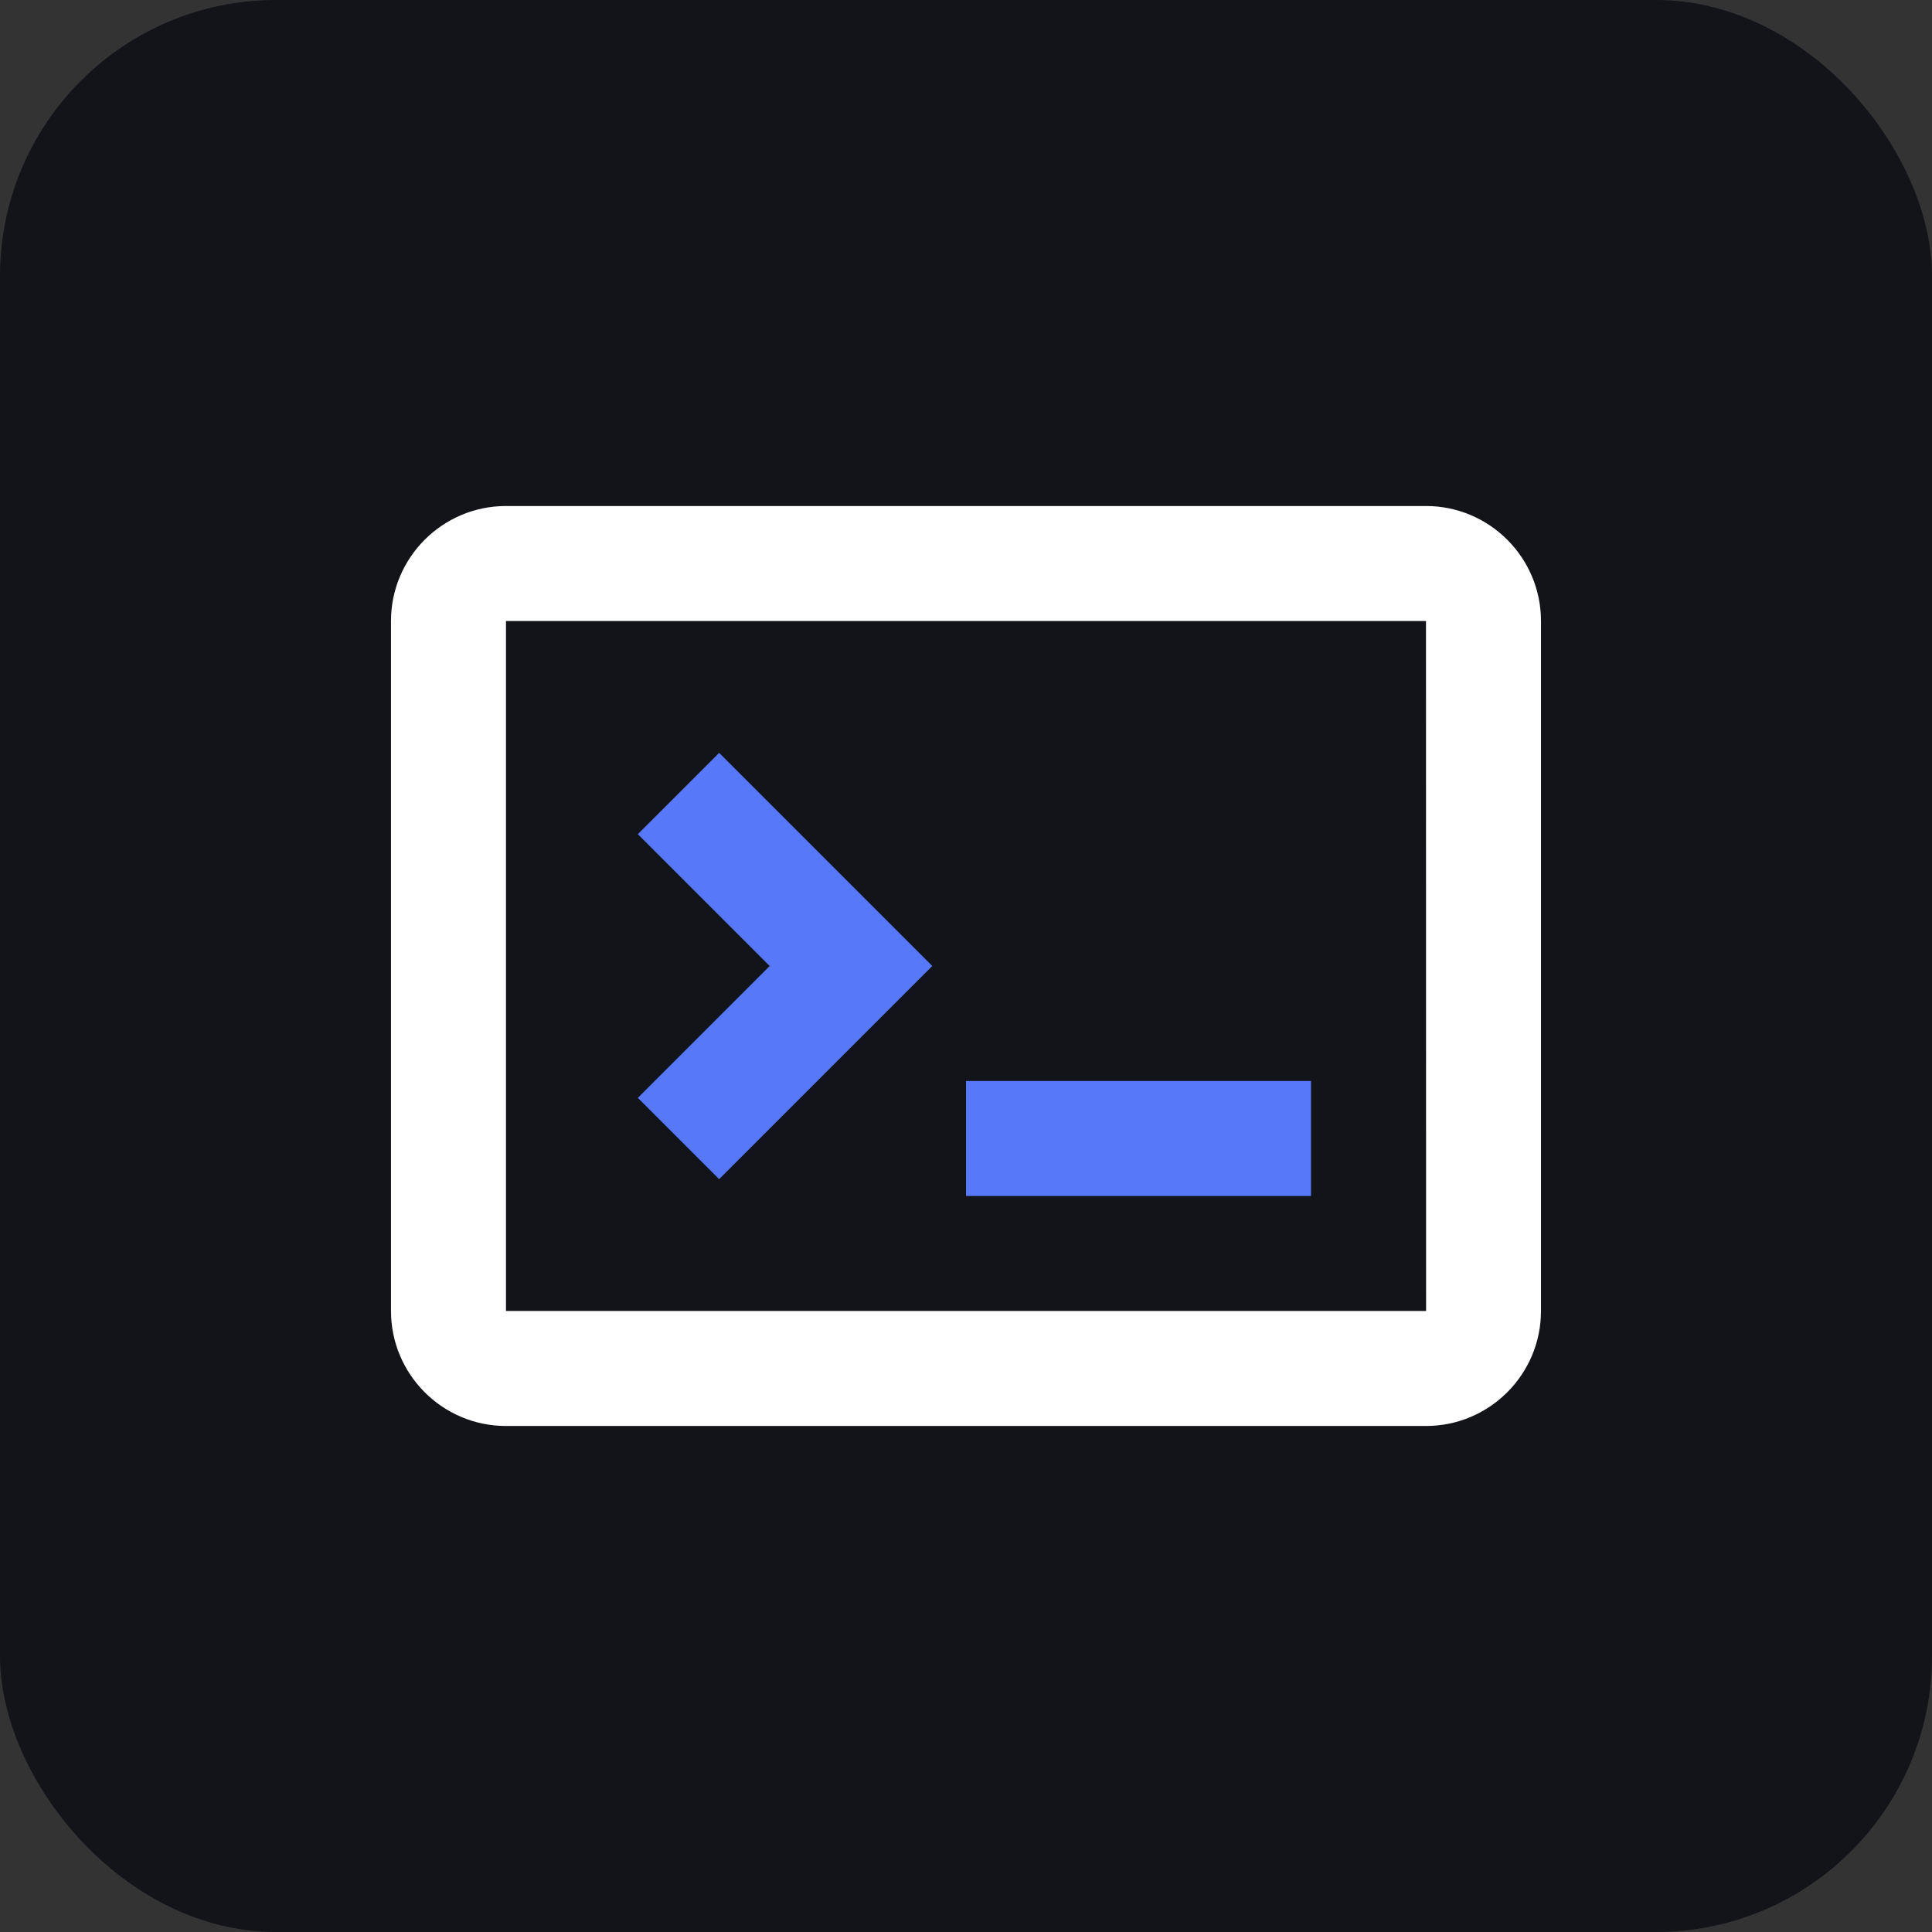 <svg xmlns="http://www.w3.org/2000/svg" width="56" height="56" viewBox="0 0 56 56" fill="none"><rect x="0" y="0" width="56" height="56" fill="#333333" stroke="none"/><rect width="56" height="56" rx="8" fill="#12141A"></rect><path d="M28 31.333H38V34.667H28V31.333ZM18.488 24.178L22.31 28L18.488 31.822L20.845 34.178L27.023 28L20.845 21.822L18.488 24.178Z" fill="#5678F9"></path><path d="M41.333 14.667H14.666C12.828 14.667 11.333 16.162 11.333 18V38C11.333 39.838 12.828 41.333 14.666 41.333H41.333C43.171 41.333 44.666 39.838 44.666 38V18C44.666 16.162 43.171 14.667 41.333 14.667ZM14.666 38V18H41.333L41.336 38H14.666Z" fill="white"></path></svg>